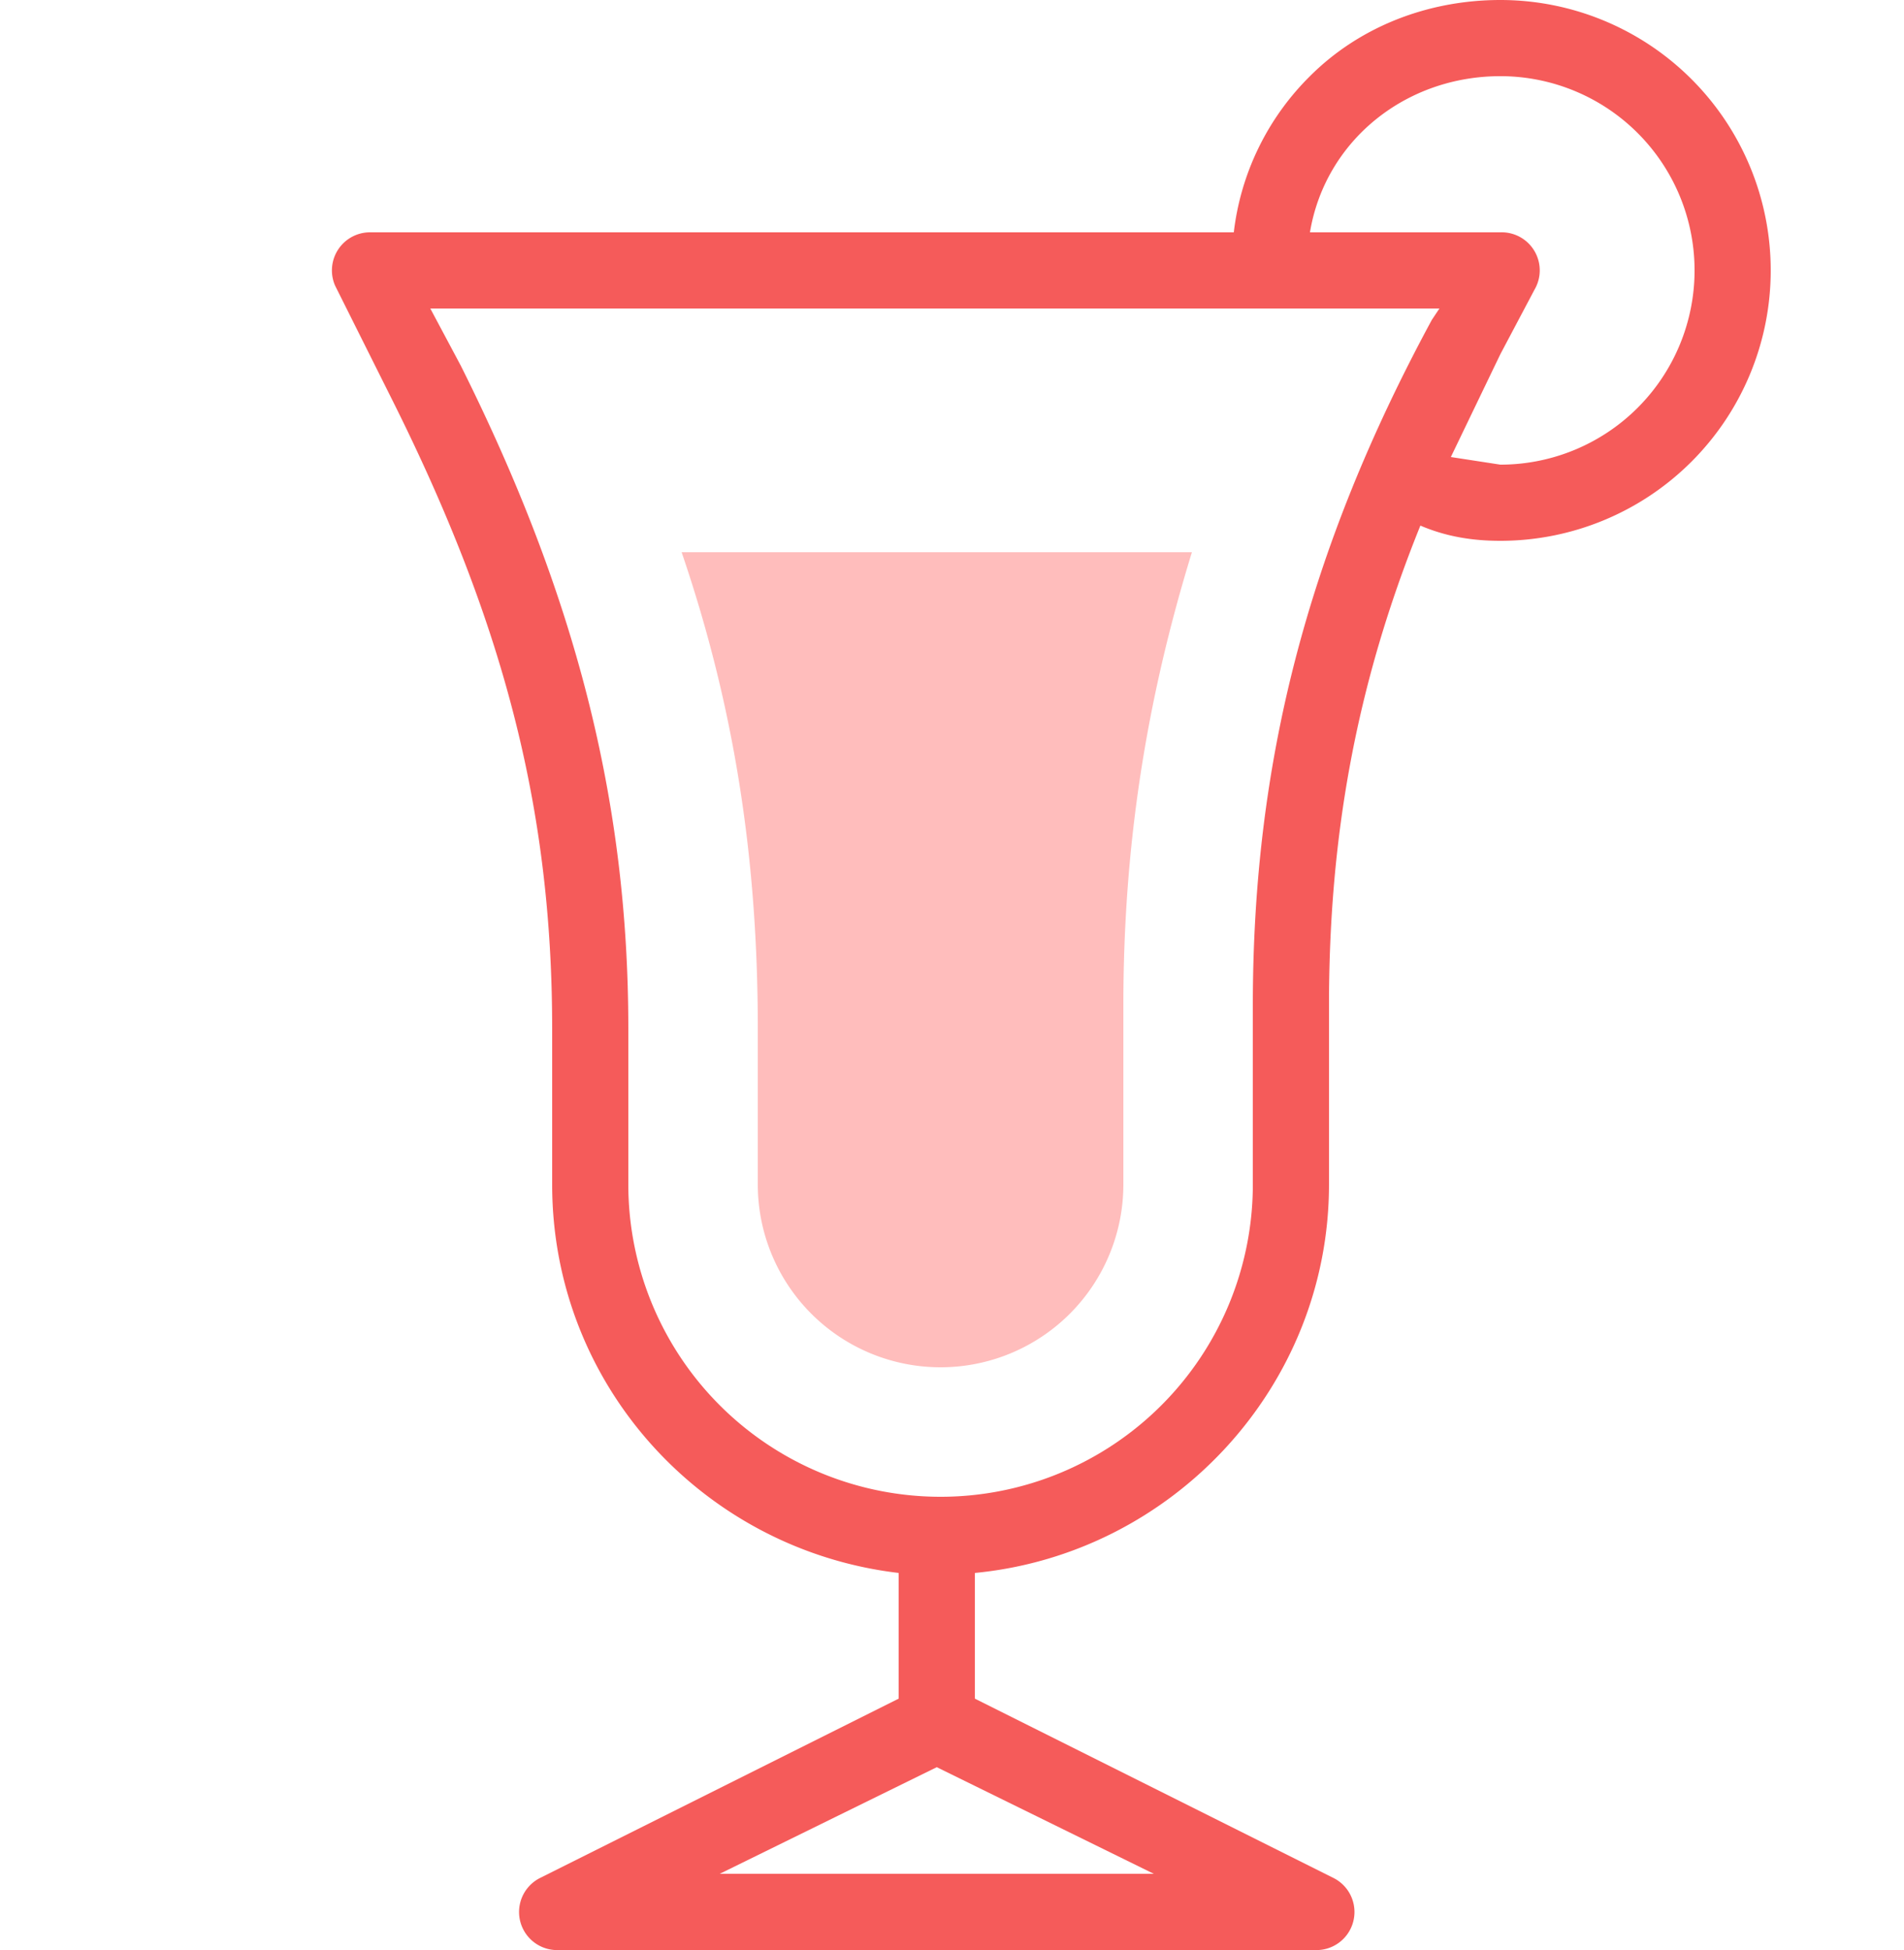 <svg width="500" height="512" viewBox="0 0 460 512" xmlns="http://www.w3.org/2000/svg">
  <path d="M159 145c14 41 20 81 20 125v41a48 48 0 0096 0v-47c0-42 6-80 18-119z" fill="#ffbdbc"/>
  <path d="M374 0c-19 0-37 7-50 20a69 69 0 00-20 41H77a10 10 0 00-9 14l15 30c29 58 42 107 42 165v41c0 53 40 96 91 102v33l-94 47a10 10 0 005 19h198a10 10 0 005-19l-94-47v-33c52-5 93-49 93-102v-47c0-44 7-84 24-126 7 3 14 4 21 4a71 71 0 000-142zM169 492l57-28 57 28zm140-228v47a82 82 0 01-164 0v-41c0-60-14-114-44-174l-8-15h265l-2 3c-33 61-47 117-47 180zm65-142l-13-2 13-27 9-17a10 10 0 00-9-15h-50c4-24 25-41 50-41a51 51 0 010 102z" fill="#f55b5a"/>
</svg>
